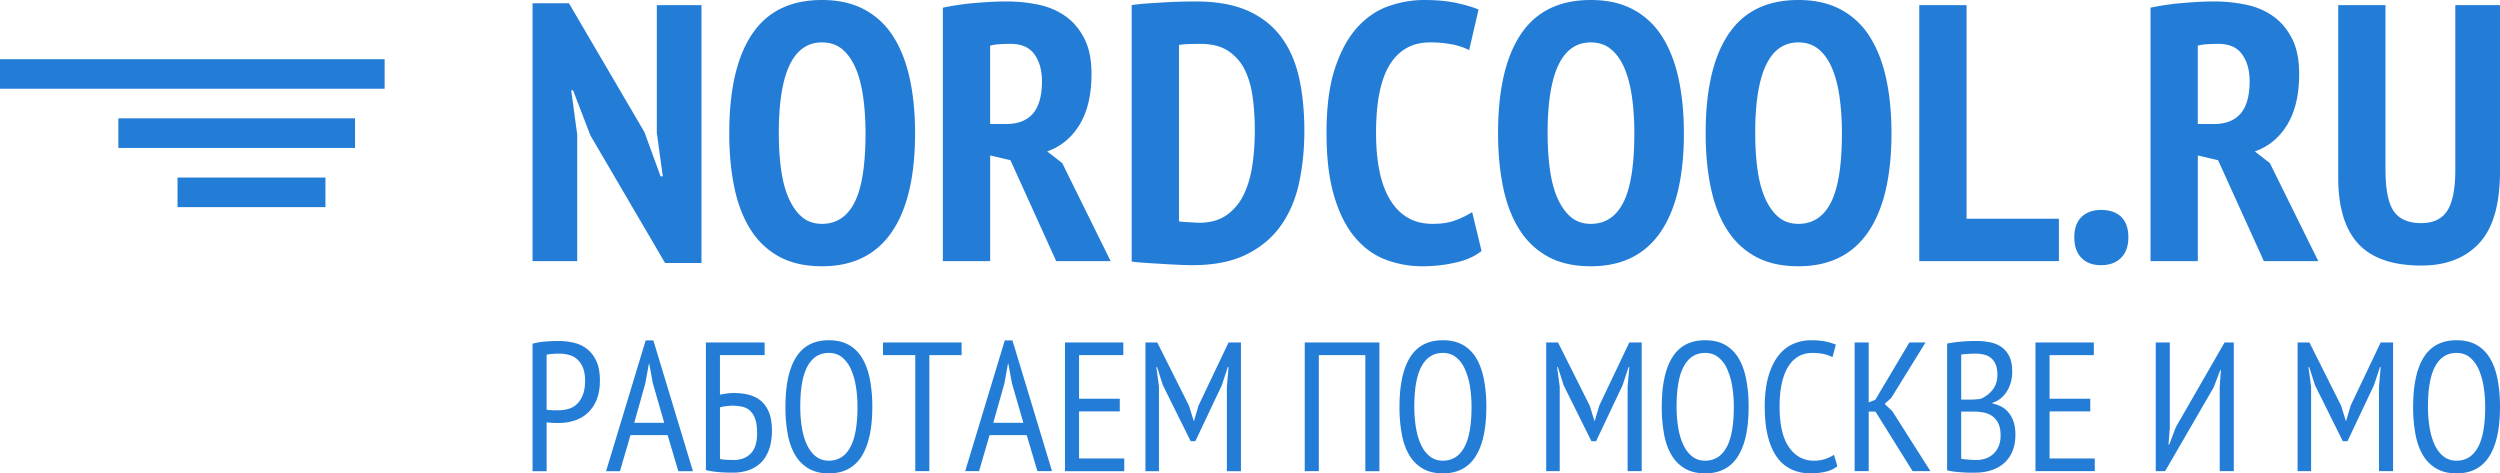 <svg width="169" height="32" viewBox="0 0 169 32" xmlns="http://www.w3.org/2000/svg"><title>Логотип</title><path d="M36 23.236a4.67 4.67 0 0 1 .862-.149c.305-.025.605-.037.9-.037.339 0 .673.037 1.003.112.33.074.628.21.894.41.266.199.482.472.647.82.165.348.247.792.247 1.33 0 .522-.078.966-.235 1.33a2.458 2.458 0 0 1-.621.89 2.397 2.397 0 0 1-.888.497 3.469 3.469 0 0 1-1.033.155h-.165a4.933 4.933 0 0 1-.489-.025 1.435 1.435 0 0 1-.17-.025v3.307H36v-8.615zm1.814.671c-.17 0-.332.007-.489.02a2.173 2.173 0 0 0-.374.055v3.704a.438.438 0 0 0 .159.032l.222.012c.076.004.15.006.222.006h.158c.237 0 .465-.029.685-.087.22-.058.414-.164.583-.317.17-.153.307-.36.413-.621.105-.261.158-.59.158-.989 0-.348-.049-.638-.146-.87a1.538 1.538 0 0 0-.38-.56c-.157-.14-.34-.24-.552-.298a2.48 2.48 0 0 0-.66-.087zm7.317 5.507h-2.51l-.711 2.437h-.939l2.676-8.839h.52l2.676 8.839h-.989l-.723-2.437zm-2.257-.833h2.029l-.774-2.685-.24-1.305h-.026l-.24 1.33-.75 2.66zm4.845-5.432h3.97v.858h-3.02v2.673c.12-.025.265-.05.438-.075a3.53 3.53 0 0 1 .501-.037c.355 0 .69.039 1.002.118.313.079.586.213.818.404.233.19.417.45.552.777.135.327.203.74.203 1.237 0 .497-.066.926-.197 1.286-.13.36-.313.655-.545.883-.233.228-.51.398-.83.51a3.222 3.222 0 0 1-1.066.167c-.119 0-.256-.002-.412-.006a9.9 9.9 0 0 1-.482-.025 6.689 6.689 0 0 1-.495-.056 4.254 4.254 0 0 1-.437-.087V23.15zm.95 7.869c.094.033.235.054.426.062.19.008.37.013.539.013.456 0 .828-.145 1.116-.436.287-.29.43-.75.43-1.38 0-.397-.044-.718-.132-.963a1.337 1.337 0 0 0-.362-.565 1.148 1.148 0 0 0-.539-.261 3.393 3.393 0 0 0-.666-.063 2.01 2.01 0 0 0-.203.013l-.234.025c-.08.008-.154.02-.222.037l-.152.037v3.481zm4.427-3.518c0-1.475.24-2.594.723-3.356C54.3 23.38 55.036 23 56.025 23c.533 0 .985.106 1.357.317.372.211.675.512.907.901.233.39.404.862.514 1.417a9.64 9.64 0 0 1 .165 1.865c0 1.475-.243 2.594-.73 3.356-.486.763-1.223 1.144-2.213 1.144-.524 0-.972-.106-1.344-.317a2.514 2.514 0 0 1-.913-.901c-.237-.39-.408-.862-.514-1.417a10.014 10.014 0 0 1-.158-1.865zm1.002 0c0 .489.036.953.108 1.392.071.44.183.825.336 1.156.152.332.35.597.596.796.245.199.54.298.887.298.635 0 1.117-.298 1.446-.895.33-.596.495-1.512.495-2.747 0-.48-.036-.94-.108-1.38a4.616 4.616 0 0 0-.336-1.162 2.156 2.156 0 0 0-.596-.802c-.245-.199-.545-.298-.9-.298-.626 0-1.104.298-1.434.895-.33.596-.494 1.512-.494 2.747zm10.907-3.493h-2.182v7.844h-.951v-7.844h-2.181v-.858h5.314v.858zm4.4 5.407h-2.51l-.711 2.437h-.938l2.676-8.839h.52l2.675 8.839h-.989l-.723-2.437zm-2.257-.833h2.03l-.775-2.685-.24-1.305h-.026l-.24 1.33-.75 2.66zm4.845-5.432h3.944v.858h-2.993v2.946h2.752v.858h-2.752v3.182H76v.858h-4.007v-8.702zm10.944 2.984l.115-1.318H83l-.406 1.23-1.788 3.78h-.317l-1.877-3.78-.393-1.23h-.051l.177 1.318v5.718h-.913v-8.702h.8l2.143 4.276.317 1.02h.025l.304-1.032 2.03-4.264h.837v8.702h-.952v-5.718zm9.36-2.126h-3.145v7.844H88.2v-8.702h5.047v8.702h-.951v-7.844zm2.308 3.493c0-1.475.241-2.594.723-3.356C95.81 23.38 96.546 23 97.535 23c.533 0 .985.106 1.357.317.372.211.674.512.907.901.232.39.403.862.513 1.417a9.64 9.64 0 0 1 .165 1.865c0 1.475-.243 2.594-.73 3.356-.485.763-1.223 1.144-2.212 1.144-.524 0-.972-.106-1.344-.317a2.514 2.514 0 0 1-.914-.901c-.236-.39-.408-.862-.513-1.417a10.014 10.014 0 0 1-.159-1.865zm1.002 0c0 .489.036.953.108 1.392.072.44.184.825.336 1.156.152.332.35.597.596.796.245.199.541.298.888.298.634 0 1.116-.298 1.446-.895.33-.596.494-1.512.494-2.747 0-.48-.036-.94-.108-1.38a4.616 4.616 0 0 0-.336-1.162 2.156 2.156 0 0 0-.596-.802c-.245-.199-.545-.298-.9-.298-.626 0-1.104.298-1.433.895-.33.596-.495 1.512-.495 2.747zm14.42-1.367l.114-1.318h-.05l-.406 1.23-1.789 3.78h-.317l-1.877-3.78-.393-1.23h-.05l.177 1.318v5.718h-.913v-8.702h.799l2.143 4.276.317 1.02h.026l.304-1.032 2.03-4.264h.836v8.702h-.951v-5.718zm2.308 1.367c0-1.475.241-2.594.723-3.356.482-.763 1.218-1.144 2.207-1.144.532 0 .985.106 1.357.317.372.211.674.512.907.901.232.39.403.862.513 1.417a9.64 9.64 0 0 1 .165 1.865c0 1.475-.243 2.594-.73 3.356-.485.763-1.223 1.144-2.212 1.144-.524 0-.973-.106-1.345-.317a2.514 2.514 0 0 1-.913-.901c-.236-.39-.408-.862-.513-1.417a10.014 10.014 0 0 1-.159-1.865zm1.002 0c0 .489.036.953.108 1.392.072.44.184.825.336 1.156.152.332.35.597.596.796.245.199.541.298.888.298.634 0 1.116-.298 1.446-.895.33-.596.494-1.512.494-2.747 0-.48-.036-.94-.108-1.38a4.616 4.616 0 0 0-.336-1.162 2.156 2.156 0 0 0-.596-.802c-.245-.199-.545-.298-.9-.298-.626 0-1.104.298-1.433.895-.33.596-.495 1.512-.495 2.747zm10.869 4.015a1.918 1.918 0 0 1-.8.373c-.32.075-.659.112-1.014.112-.448 0-.862-.083-1.243-.249a2.47 2.47 0 0 1-.982-.789c-.275-.36-.489-.827-.64-1.398-.153-.572-.23-1.26-.23-2.064 0-.829.087-1.529.26-2.1.174-.573.405-1.037.692-1.393.287-.356.62-.613.996-.77a2.979 2.979 0 0 1 1.16-.237c.406 0 .742.029 1.008.087.267.058.497.128.691.211l-.228.846a2.272 2.272 0 0 0-.596-.212 3.718 3.718 0 0 0-.786-.074c-.296 0-.575.064-.837.192a1.88 1.88 0 0 0-.698.622c-.203.286-.363.66-.482 1.125-.118.464-.177 1.032-.177 1.703 0 1.21.211 2.12.634 2.729.423.609.985.913 1.687.913.287 0 .545-.04.773-.118a2.54 2.54 0 0 0 .584-.28l.228.771zm2.574-3.692h-.456v4.028h-.951v-8.702h.95v4.053l.445-.174 2.308-3.879h1.09l-2.32 3.754-.444.398.52.497 2.574 4.053h-1.204l-2.512-4.028zm9.246-2.697c0 .215-.026.43-.076.646a2.24 2.24 0 0 1-.241.61c-.11.19-.248.36-.412.509a1.6 1.6 0 0 1-.603.336v.05c.203.04.398.109.584.204.186.096.35.228.494.398.144.17.258.377.343.622.084.244.126.536.126.876 0 .448-.071.835-.215 1.162a2.14 2.14 0 0 1-.59.802c-.25.207-.537.36-.862.46-.326.1-.67.15-1.034.15h-.412c-.156 0-.323-.007-.501-.02a10.774 10.774 0 0 1-.526-.05 3.009 3.009 0 0 1-.476-.092v-8.565a9.44 9.44 0 0 1 .894-.125c.343-.033.712-.05 1.11-.05.287 0 .575.028.862.082.288.053.546.155.774.304.228.15.412.359.552.628.14.27.209.623.209 1.063zm-2.41 5.967c.228 0 .44-.036.634-.106a1.455 1.455 0 0 0 .863-.833 1.85 1.85 0 0 0 .127-.715c0-.34-.053-.615-.159-.826a1.266 1.266 0 0 0-.412-.491 1.511 1.511 0 0 0-.577-.237 3.52 3.52 0 0 0-.666-.062h-.85v3.183a.97.97 0 0 0 .197.037l.266.025a6.756 6.756 0 0 0 .577.025zm-.52-4.078c.119 0 .254-.004.406-.012.152-.009.28-.021.38-.038a1.95 1.95 0 0 0 .806-.602c.224-.278.336-.62.336-1.026 0-.273-.038-.503-.114-.69a1.09 1.09 0 0 0-.31-.441 1.18 1.18 0 0 0-.464-.23 2.236 2.236 0 0 0-.558-.069c-.22 0-.418.007-.596.02a4.131 4.131 0 0 0-.406.043v3.045h.52zm4.502-3.866h3.945v.858h-2.993v2.946h2.752v.858h-2.752v3.182h3.056v.858h-4.008v-8.702zm12.455 3.008l.076-1.143h-.038l-.444 1.168-3.285 5.669h-.634v-8.702h.951v5.78l-.089 1.12h.051l.444-1.17 3.297-5.73h.622v8.702h-.951v-5.694zm10.767-.024l.114-1.318h-.05l-.407 1.23-1.788 3.78h-.317l-1.877-3.78-.393-1.23h-.05l.177 1.318v5.718h-.913v-8.702h.799l2.143 4.276.317 1.02h.025l.305-1.032 2.029-4.264h.837v8.702h-.951v-5.718zm2.308 1.367c0-1.475.241-2.594.723-3.356.482-.763 1.217-1.144 2.207-1.144.532 0 .985.106 1.357.317.372.211.674.512.906.901.233.39.404.862.514 1.417A9.64 9.64 0 0 1 169 27.5c0 1.475-.243 2.594-.73 3.356-.485.763-1.223 1.144-2.212 1.144-.525 0-.973-.106-1.345-.317a2.514 2.514 0 0 1-.913-.901c-.237-.39-.408-.862-.513-1.417a10.014 10.014 0 0 1-.159-1.865zm1.002 0c0 .489.036.953.108 1.392.072.44.184.825.336 1.156.152.332.35.597.596.796.245.199.541.298.888.298.634 0 1.116-.298 1.445-.895.33-.596.495-1.512.495-2.747 0-.48-.036-.94-.108-1.38a4.616 4.616 0 0 0-.336-1.162 2.156 2.156 0 0 0-.596-.802c-.245-.199-.545-.298-.9-.298-.626 0-1.104.298-1.433.895-.33.596-.495 1.512-.495 2.747zM39.908 9.148l-1.167-3.04h-.127l.406 2.99v8.556H36V.223h2.462l5.1 8.703 1.092 2.992h.152L44.4 8.975V.346h3.02v17.431h-2.462l-5.05-8.629zM49.298 9c0-2.934.515-5.168 1.547-6.7C51.877.765 53.451 0 55.565 0c1.1 0 2.048.21 2.843.63a5.197 5.197 0 0 1 1.954 1.805c.507.783.884 1.731 1.129 2.844.245 1.112.368 2.353.368 3.721 0 2.934-.529 5.168-1.586 6.7-1.057 1.534-2.627 2.3-4.707 2.3-1.117 0-2.069-.21-2.855-.63a5.225 5.225 0 0 1-1.942-1.805c-.507-.783-.88-1.731-1.116-2.844-.237-1.112-.356-2.353-.356-3.721zm3.35 0c0 .874.05 1.685.151 2.435.102.75.271 1.397.508 1.941s.537.973.9 1.286c.365.313.817.47 1.359.47.98 0 1.717-.486 2.207-1.459.49-.972.736-2.53.736-4.673 0-.84-.05-1.636-.152-2.386-.102-.75-.266-1.401-.495-1.953-.228-.552-.529-.99-.9-1.31-.373-.322-.838-.483-1.396-.483-1.946 0-2.919 2.044-2.919 6.132zM63.736.52A17.67 17.67 0 0 1 65.97.197c.795-.066 1.48-.1 2.056-.1.727 0 1.438.071 2.131.211.694.14 1.307.396 1.84.767.533.37.964.873 1.294 1.508.33.634.495 1.438.495 2.41 0 1.402-.266 2.543-.8 3.425-.532.882-1.264 1.488-2.194 1.817l1.015.791 3.273 6.627H71.4l-3.095-6.824-1.37-.322v7.146h-3.198V.519zm3.197 7.862h1.092c.795 0 1.395-.235 1.801-.705.406-.47.61-1.199.61-2.188 0-.742-.17-1.348-.508-1.817-.339-.47-.871-.705-1.599-.705-.27 0-.533.008-.787.025-.253.016-.456.05-.609.099v5.29zM76.501.346c.305-.05.648-.086 1.028-.111.38-.025.77-.05 1.168-.074.397-.025.782-.041 1.154-.05.372-.008.702-.012.99-.012 1.404 0 2.576.21 3.515.63.939.42 1.691 1.014 2.258 1.78.567.767.969 1.686 1.206 2.757.236 1.072.355 2.267.355 3.586 0 1.203-.114 2.353-.343 3.449-.228 1.096-.63 2.06-1.205 2.893-.575.832-1.354 1.496-2.335 1.99-.981.495-2.216.742-3.705.742-.22 0-.516-.008-.888-.025a70.685 70.685 0 0 1-1.167-.062c-.406-.024-.796-.05-1.168-.074a9.787 9.787 0 0 1-.863-.086V.346zm4.67 2.621c-.27 0-.546.004-.825.012-.28.009-.495.03-.647.062V14.96c.05.016.14.029.266.037l.406.025.406.024c.127.009.216.013.267.013.761 0 1.387-.173 1.878-.52a3.55 3.55 0 0 0 1.154-1.384c.28-.577.474-1.24.584-1.99.11-.75.165-1.538.165-2.362 0-.758-.046-1.492-.14-2.2-.093-.71-.27-1.331-.532-1.867a3.21 3.21 0 0 0-1.117-1.286c-.482-.321-1.104-.482-1.865-.482zm18.982 13.995c-.44.362-1.028.626-1.764.79a9.951 9.951 0 0 1-2.195.248 6.996 6.996 0 0 1-2.55-.457c-.787-.305-1.477-.812-2.069-1.521-.592-.709-1.057-1.64-1.395-2.794-.339-1.154-.508-2.571-.508-4.253 0-1.747.19-3.198.571-4.351.38-1.154.88-2.073 1.497-2.757C92.358 1.183 93.064.7 93.86.42A7.207 7.207 0 0 1 96.27 0c.829 0 1.552.066 2.17.198.617.132 1.12.28 1.51.445l-.635 2.744a4.498 4.498 0 0 0-1.13-.383 7.557 7.557 0 0 0-1.534-.136c-1.168 0-2.064.495-2.69 1.484-.626.989-.94 2.538-.94 4.648 0 .907.073 1.735.216 2.485.144.75.373 1.397.686 1.94.313.545.71.965 1.192 1.262.483.297 1.062.445 1.739.445.592 0 1.1-.078 1.522-.235a6.06 6.06 0 0 0 1.142-.556l.635 2.62zM101.269 9c0-2.934.516-5.168 1.548-6.7 1.032-1.534 2.606-2.3 4.72-2.3 1.1 0 2.047.21 2.843.63a5.197 5.197 0 0 1 1.954 1.805c.507.783.883 1.731 1.129 2.844.245 1.112.368 2.353.368 3.721 0 2.934-.529 5.168-1.586 6.7-1.058 1.534-2.627 2.3-4.708 2.3-1.116 0-2.068-.21-2.855-.63a5.225 5.225 0 0 1-1.94-1.805c-.508-.783-.88-1.731-1.118-2.844-.236-1.112-.355-2.353-.355-3.721zm3.35 0c0 .874.05 1.685.152 2.435s.27 1.397.508 1.941c.237.544.537.973.9 1.286.364.313.817.47 1.358.47.982 0 1.717-.486 2.208-1.459.49-.972.736-2.53.736-4.673 0-.84-.05-1.636-.152-2.386-.102-.75-.267-1.401-.495-1.953-.228-.552-.529-.99-.901-1.31-.372-.322-.837-.483-1.396-.483-1.945 0-2.918 2.044-2.918 6.132zm10.684 0c0-2.934.516-5.168 1.548-6.7 1.032-1.534 2.605-2.3 4.72-2.3 1.1 0 2.047.21 2.842.63a5.197 5.197 0 0 1 1.954 1.805c.507.783.884 1.731 1.13 2.844.244 1.112.367 2.353.367 3.721 0 2.934-.529 5.168-1.586 6.7-1.057 1.534-2.626 2.3-4.707 2.3-1.117 0-2.069-.21-2.855-.63a5.225 5.225 0 0 1-1.942-1.805c-.507-.783-.88-1.731-1.116-2.844-.237-1.112-.355-2.353-.355-3.721zm3.35 0c0 .874.05 1.685.152 2.435.101.75.27 1.397.507 1.941s.537.973.901 1.286c.364.313.816.47 1.358.47.98 0 1.717-.486 2.207-1.459.491-.972.736-2.53.736-4.673 0-.84-.05-1.636-.152-2.386-.101-.75-.266-1.401-.495-1.953-.228-.552-.528-.99-.9-1.31-.373-.322-.838-.483-1.396-.483-1.946 0-2.919 2.044-2.919 6.132zm20.53 8.654h-9.441V.346h3.198v14.44h6.242v2.868zm1.04-1.607c0-.61.165-1.072.495-1.385.33-.313.765-.47 1.306-.47.593 0 1.05.157 1.37.47.322.313.483.775.483 1.385 0 .593-.165 1.055-.495 1.384-.33.33-.782.495-1.358.495-.558 0-.998-.165-1.32-.495-.32-.33-.481-.79-.481-1.384zM145.374.519a17.67 17.67 0 0 1 2.233-.321c.795-.066 1.48-.1 2.056-.1.727 0 1.438.071 2.132.211.693.14 1.306.396 1.84.767.532.37.964.873 1.294 1.508.33.634.494 1.438.494 2.41 0 1.402-.266 2.543-.799 3.425-.533.882-1.265 1.488-2.195 1.817l1.015.791 3.274 6.627h-3.68l-3.096-6.824-1.37-.322v7.146h-3.198V.519zm3.198 7.863h1.09c.796 0 1.397-.235 1.803-.705.406-.47.609-1.199.609-2.188 0-.742-.17-1.348-.508-1.817-.338-.47-.871-.705-1.599-.705-.27 0-.533.008-.786.025-.254.016-.457.05-.61.099v5.29zM165.98.346H169v11.225c0 2.242-.47 3.866-1.408 4.871-.94 1.006-2.238 1.509-3.896 1.509-1.945 0-3.37-.49-4.276-1.472-.905-.98-1.357-2.476-1.357-4.487V.346h3.197v11.102c0 1.351.186 2.295.558 2.83.373.537.99.804 1.853.804.829 0 1.421-.284 1.776-.853.356-.568.533-1.495.533-2.781V.346zM12 12h10v2H12v-2zM8 8h16v2H8V8zM0 4h26v2H0V4z" fill="#237DD7" fill-rule="evenodd"/></svg>